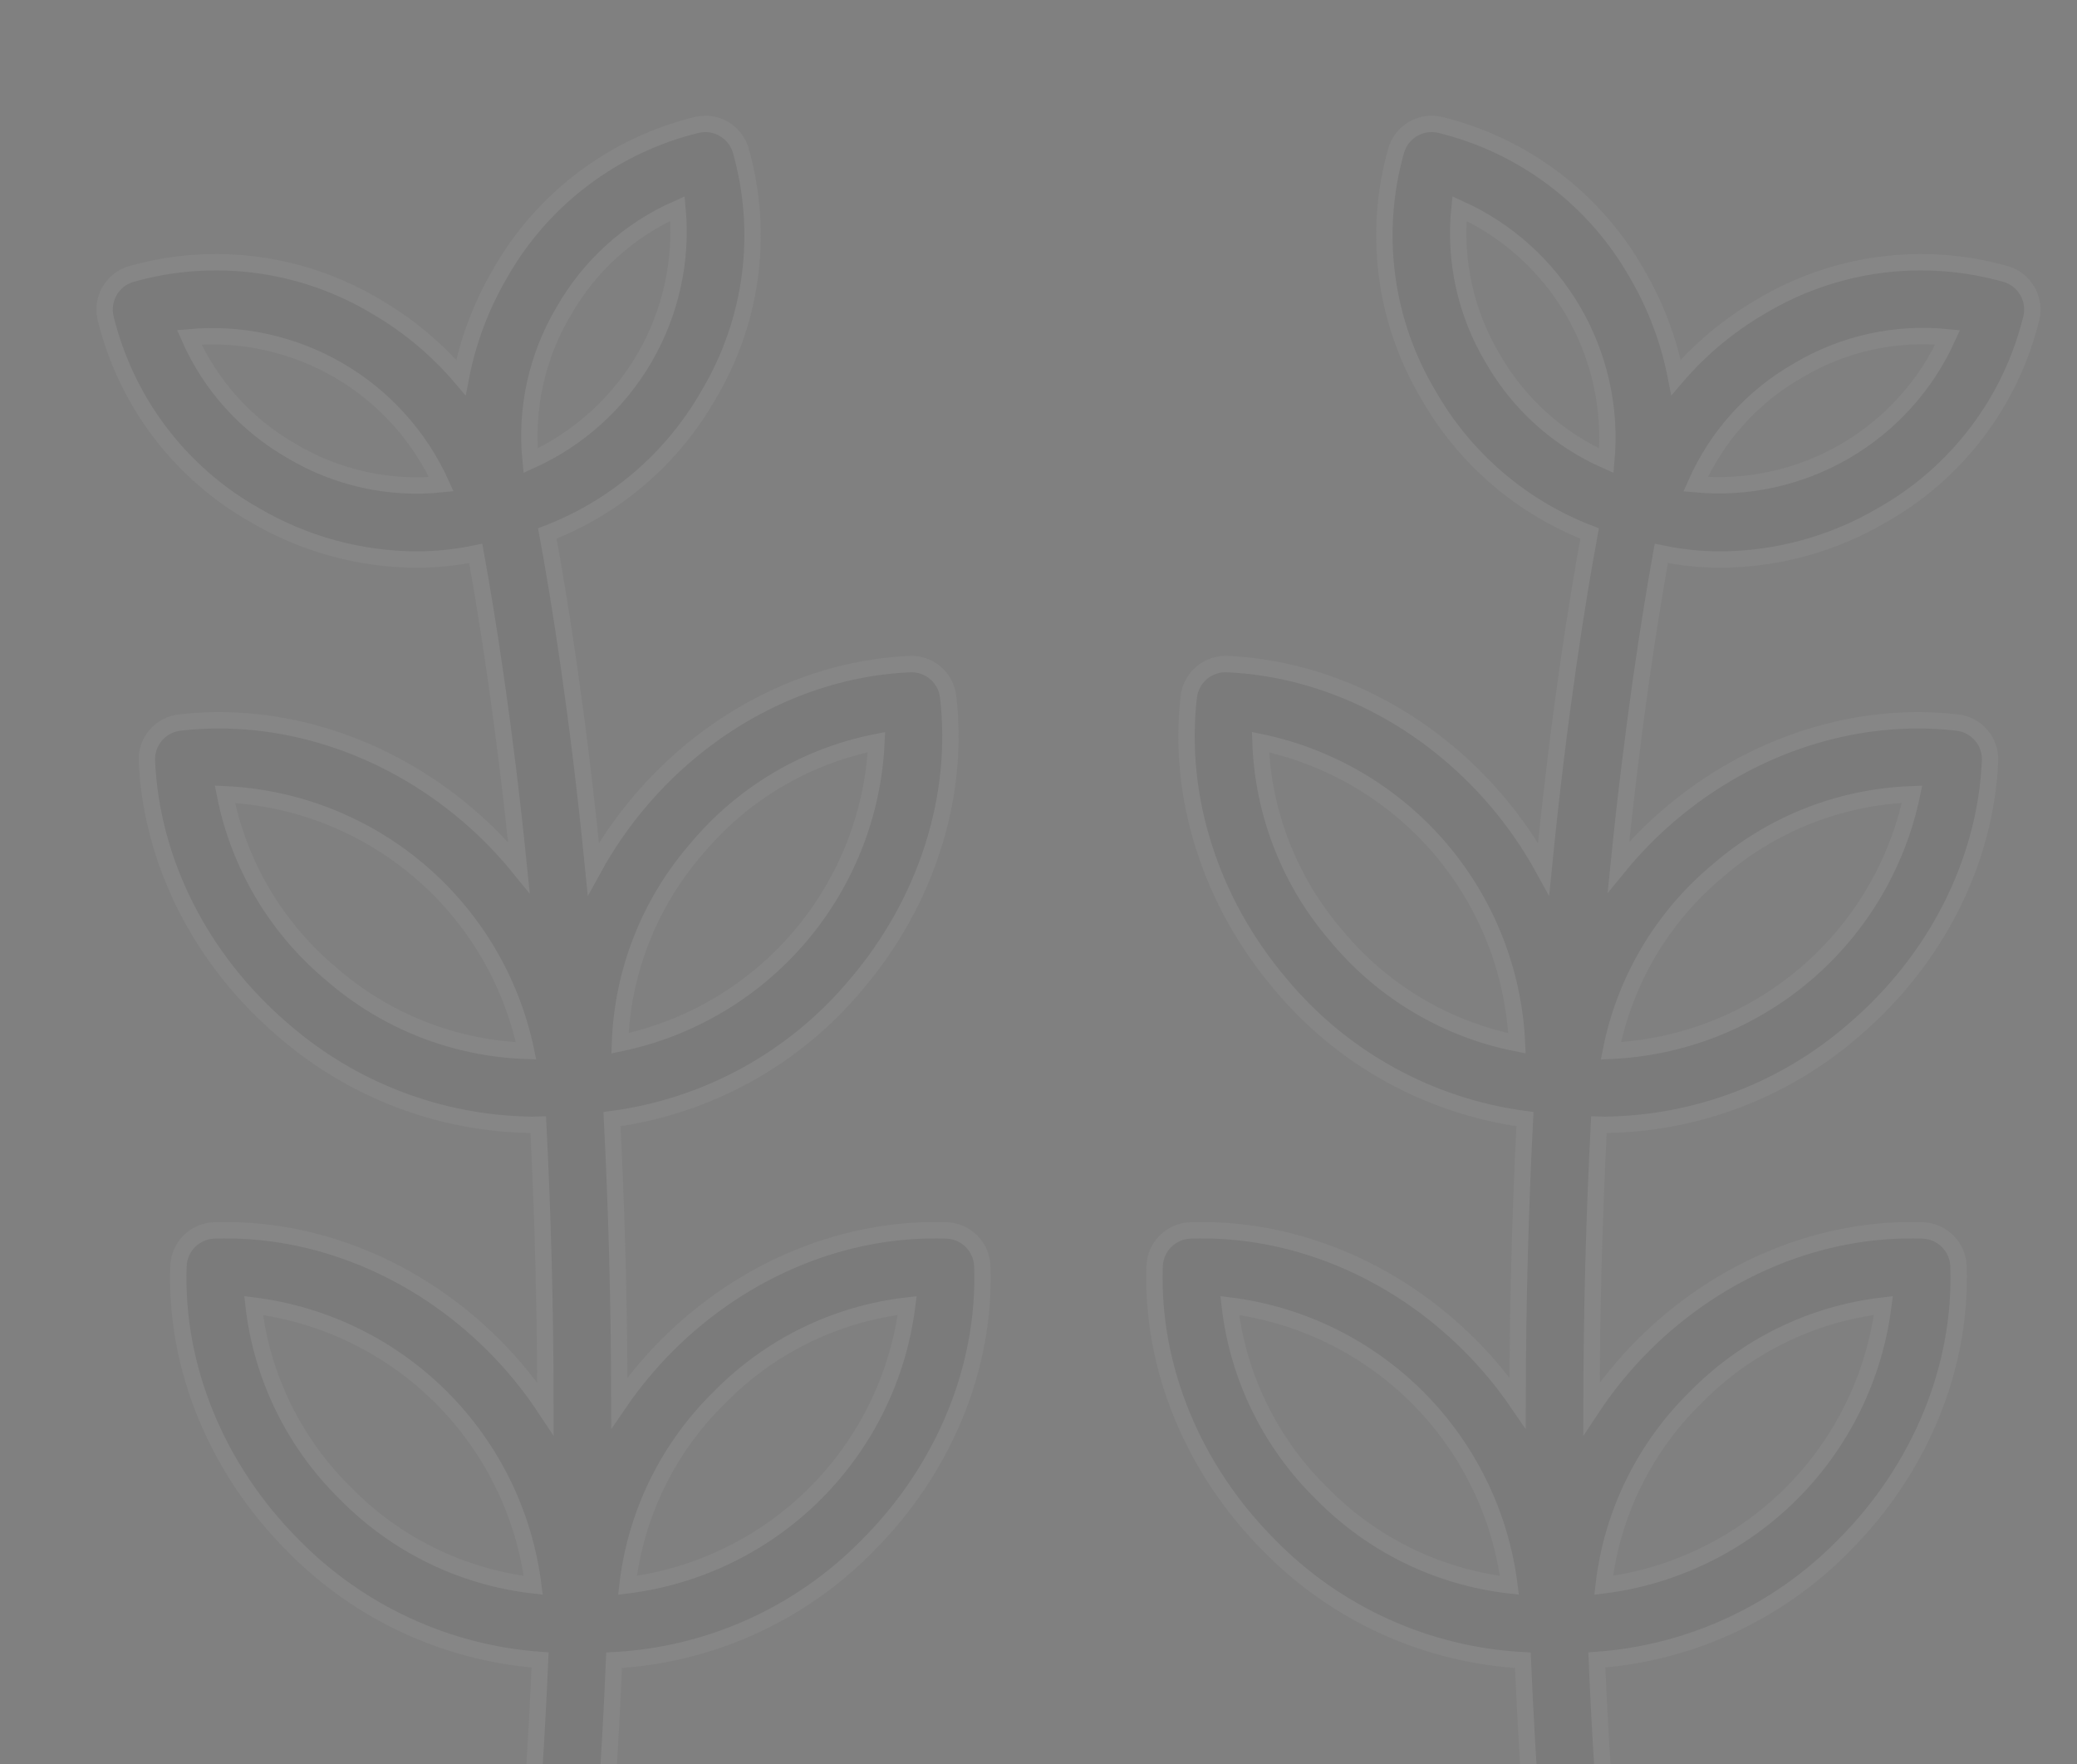 <svg width="199" height="169" viewBox="0 0 199 169" fill="none" xmlns="http://www.w3.org/2000/svg">
<rect x="0" y="0" width="199" height="169" fill="#808080" stroke="none"/>
<g opacity="0.05" clip-path="url(#clip0_66_3808)">
<path d="M164.861 53.608C170.312 53.576 175.657 52.103 180.355 49.338C183.901 47.33 186.998 44.617 189.455 41.365C191.911 38.113 193.675 34.392 194.636 30.432C194.833 29.558 194.692 28.642 194.241 27.868C193.79 27.093 193.062 26.519 192.205 26.26C188.285 25.144 184.179 24.843 180.138 25.377C176.098 25.911 172.211 27.268 168.716 29.364C165.641 31.151 162.892 33.445 160.584 36.149C159.909 32.658 158.648 29.307 156.854 26.237C154.847 22.691 152.133 19.593 148.881 17.137C145.63 14.681 141.909 12.917 137.948 11.955C137.074 11.758 136.158 11.899 135.384 12.351C134.61 12.802 134.035 13.529 133.776 14.387C132.66 18.306 132.36 22.413 132.894 26.453C133.428 30.493 134.785 34.381 136.881 37.876C140.345 43.93 145.791 48.604 152.301 51.108C151.15 57.351 149.37 68.336 147.893 83.24C146.619 80.918 145.112 78.733 143.395 76.716C136.669 68.82 127.258 64.047 117.573 63.619C116.678 63.58 115.802 63.881 115.12 64.462C114.438 65.043 114.001 65.861 113.897 66.75C112.779 76.38 115.995 86.431 122.72 94.326C128.625 101.401 136.971 106 146.106 107.213C145.685 115.447 145.412 124.548 145.397 134.377C144.045 132.405 142.514 130.562 140.824 128.87C133.491 121.536 123.733 117.536 114.04 117.875C113.145 117.907 112.295 118.277 111.661 118.91C111.027 119.544 110.657 120.394 110.625 121.289C110.279 130.977 114.287 140.739 121.621 148.073C128.058 154.642 136.723 158.559 145.906 159.054C146.2 165.925 146.641 173.027 147.229 180.359H57.514C58.113 173.035 58.554 165.934 58.837 159.054C68.02 158.559 76.685 154.641 83.122 148.073C90.456 140.739 94.464 130.977 94.118 121.289C94.086 120.394 93.716 119.544 93.082 118.91C92.448 118.277 91.598 117.907 90.703 117.875C81.016 117.535 71.253 121.536 63.919 128.87C62.229 130.562 60.699 132.405 59.346 134.377C59.331 124.548 59.057 115.447 58.637 107.213C67.772 106 76.118 101.401 82.023 94.326C88.749 86.431 91.964 76.38 90.846 66.751C90.743 65.86 90.307 65.042 89.624 64.461C88.942 63.88 88.065 63.579 87.17 63.619C77.486 64.047 68.073 68.821 61.349 76.717C59.632 78.733 58.124 80.919 56.85 83.24C55.373 68.336 53.593 57.351 52.442 51.108C58.952 48.604 64.399 43.93 67.862 37.876C69.958 34.381 71.315 30.494 71.849 26.453C72.383 22.413 72.083 18.306 70.967 14.387C70.708 13.529 70.133 12.801 69.359 12.35C68.585 11.899 67.668 11.758 66.794 11.955C62.834 12.917 59.113 14.68 55.861 17.137C52.61 19.593 49.896 22.69 47.889 26.237C46.095 29.307 44.834 32.658 44.159 36.149C41.851 33.445 39.101 31.15 36.027 29.364C32.532 27.268 28.644 25.911 24.604 25.377C20.564 24.843 16.457 25.143 12.538 26.259C11.68 26.519 10.953 27.093 10.502 27.867C10.051 28.642 9.909 29.558 10.107 30.432C11.068 34.392 12.832 38.113 15.288 41.365C17.744 44.617 20.841 47.33 24.388 49.338C29.085 52.103 34.43 53.576 39.881 53.608C41.795 53.606 43.704 53.408 45.578 53.016C46.682 59.106 48.334 69.43 49.714 83.093C48.224 81.264 46.573 79.574 44.779 78.043C36.883 71.318 26.835 68.103 17.203 69.22C16.313 69.323 15.495 69.76 14.914 70.442C14.333 71.124 14.032 72.001 14.071 72.897C14.5 82.581 19.274 91.992 27.169 98.718C33.778 104.451 42.206 107.655 50.955 107.759C51.159 107.759 51.363 107.745 51.567 107.741C51.986 115.977 52.254 125.094 52.259 134.948C50.813 132.76 49.15 130.724 47.296 128.87C39.963 121.536 30.204 117.536 20.512 117.875C19.617 117.907 18.767 118.277 18.133 118.91C17.499 119.544 17.129 120.394 17.097 121.289C16.751 130.976 20.759 140.739 28.093 148.074C34.38 154.482 42.79 158.376 51.744 159.025C51.446 165.902 50.998 173.014 50.4 180.359H30.33C29.438 180.359 28.58 180.695 27.925 181.3C27.27 181.904 26.868 182.734 26.797 183.622L25.061 205.461C22.978 231.174 30.84 256.706 47.025 276.794L56.988 289.197C57.32 289.61 57.74 289.943 58.218 290.173C58.697 290.402 59.22 290.521 59.75 290.521H144.993C145.523 290.521 146.046 290.402 146.524 290.173C147.003 289.943 147.423 289.61 147.755 289.197L157.718 276.794C173.903 256.706 181.765 231.174 179.682 205.461L177.946 183.623C177.875 182.734 177.472 181.905 176.818 181.3C176.163 180.695 175.305 180.36 174.413 180.36H154.342C153.735 173.042 153.286 165.93 152.997 159.025C161.952 158.377 170.362 154.483 176.65 148.074C183.984 140.74 187.992 130.977 187.645 121.29C187.613 120.394 187.243 119.544 186.61 118.911C185.976 118.277 185.126 117.907 184.231 117.875C174.544 117.535 164.781 121.537 157.446 128.87C155.593 130.723 153.931 132.758 152.485 134.945C152.495 125.232 152.764 116.134 153.197 107.742C153.394 107.746 153.59 107.759 153.787 107.759C162.536 107.655 170.964 104.452 177.573 98.718C185.469 91.993 190.243 82.582 190.671 72.897C190.711 72.002 190.41 71.125 189.829 70.443C189.248 69.761 188.43 69.324 187.54 69.221C177.91 68.102 167.859 71.319 159.963 78.044C158.186 79.561 156.548 81.235 155.069 83.045C156.448 69.375 158.08 59.088 159.172 53.018C161.043 53.409 162.95 53.606 164.861 53.608ZM68.93 133.881C73.738 128.968 80.089 125.858 86.918 125.074C86.061 131.882 82.962 138.21 78.111 143.062C73.259 147.914 66.93 151.012 60.122 151.87C60.907 145.04 64.017 138.689 68.93 133.881ZM66.744 81.312C71.144 76.031 77.227 72.424 83.972 71.097C83.661 77.951 81.077 84.507 76.627 89.731C72.178 94.954 66.117 98.548 59.4 99.946C59.637 93.076 62.23 86.497 66.744 81.312ZM54.013 29.805C56.497 25.446 60.318 22.002 64.911 19.983C65.37 24.972 64.261 29.98 61.738 34.308C59.216 38.637 55.406 42.07 50.839 44.131C50.331 39.139 51.444 34.116 54.013 29.805ZM27.957 43.214C23.597 40.73 20.153 36.908 18.134 32.315C23.123 31.856 28.131 32.965 32.459 35.488C36.788 38.01 40.221 41.82 42.282 46.387C37.29 46.896 32.267 45.783 27.957 43.214ZM31.765 93.323C26.484 88.922 22.877 82.839 21.55 76.094C28.404 76.406 34.96 78.99 40.184 83.439C45.407 87.888 49.001 93.949 50.399 100.667C43.529 100.43 36.95 97.837 31.765 93.323ZM33.105 143.062C28.192 138.254 25.082 131.903 24.297 125.074C31.104 125.931 37.433 129.03 42.285 133.882C47.137 138.733 50.235 145.062 51.093 151.87C44.264 151.085 37.912 147.975 33.105 143.062ZM152.193 272.356L143.294 283.434H61.449L52.551 272.356C38.208 254.554 30.874 232.121 31.929 209.286H172.814C173.869 232.121 166.535 254.554 152.193 272.356ZM172.313 202.198H32.43L33.603 187.447H53.651H53.659H53.663H151.08H151.084H151.093H171.14L172.313 202.198ZM164.56 83.439C169.744 78.925 176.323 76.331 183.193 76.094C181.796 82.812 178.202 88.873 172.978 93.322C167.755 97.771 161.199 100.355 154.345 100.667C155.672 93.922 159.279 87.839 164.56 83.439ZM172.284 35.488C176.594 32.919 181.617 31.807 186.609 32.315C184.549 36.882 181.115 40.692 176.786 43.214C172.458 45.737 167.45 46.846 162.461 46.387C164.48 41.793 167.925 37.972 172.284 35.488ZM143.004 34.308C140.436 29.998 139.324 24.975 139.832 19.983C144.398 22.043 148.208 25.477 150.731 29.806C153.253 34.134 154.362 39.142 153.904 44.131C149.31 42.112 145.489 38.668 143.004 34.308ZM128.116 89.731C123.602 84.546 121.008 77.967 120.771 71.097C127.489 72.495 133.55 76.088 137.999 81.312C142.448 86.535 145.032 93.091 145.343 99.946C138.599 98.618 132.516 95.011 128.116 89.731ZM126.633 143.062C121.719 138.254 118.609 131.903 117.824 125.074C124.632 125.931 130.961 129.03 135.813 133.882C140.664 138.733 143.763 145.062 144.62 151.87C137.791 151.085 131.44 147.975 126.633 143.062ZM162.458 133.881C167.266 128.968 173.617 125.858 180.446 125.074C179.589 131.882 176.49 138.21 171.638 143.062C166.787 147.914 160.458 151.012 153.65 151.87C154.435 145.04 157.545 138.689 162.458 133.881Z" fill="#121212" stroke="#F8F8F8" stroke-width="1.575"/>
</g>
<defs>
<clipPath id="clip0_66_3808">
<rect width="203.168" height="179.544" fill="white"/>
</clipPath>
</defs>
</svg>
